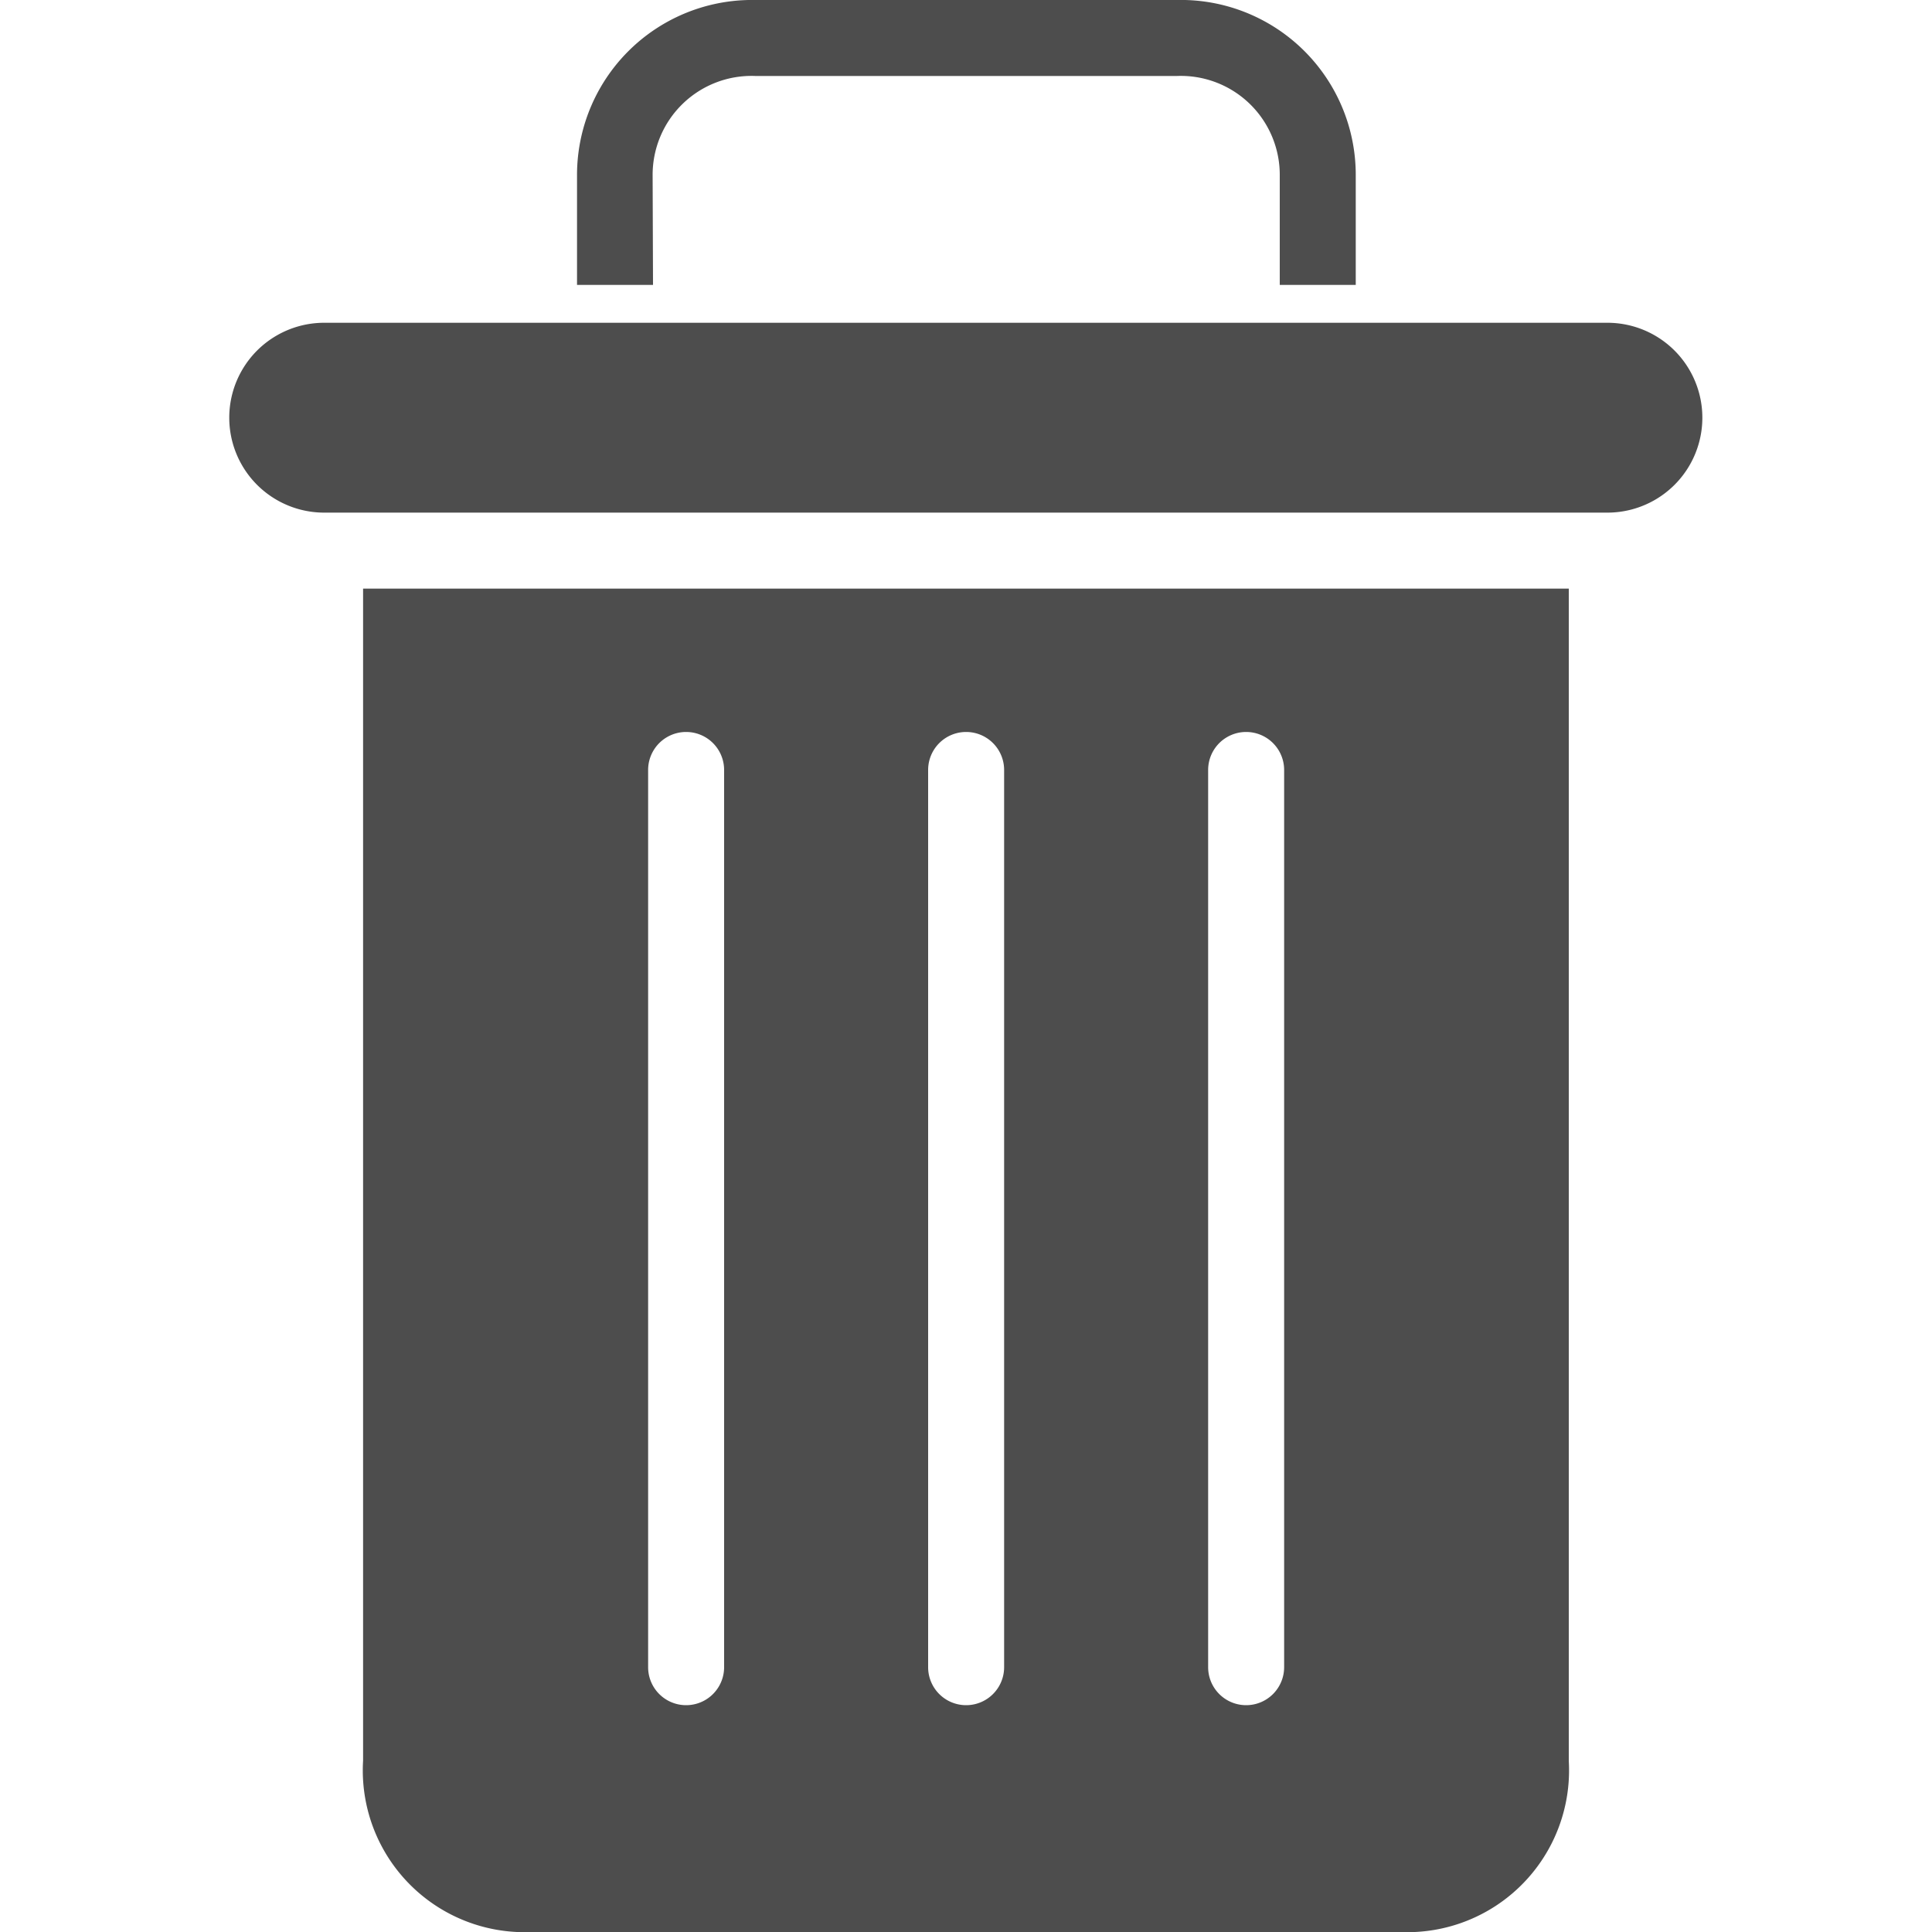 <svg xmlns="http://www.w3.org/2000/svg" xmlns:xlink="http://www.w3.org/1999/xlink" width="15" height="15" viewBox="0 0 15 15">
  <defs>
    <clipPath id="clip-path">
      <rect id="Rectangle_56" data-name="Rectangle 56" width="15" height="15" transform="translate(517 173)" fill="#fff"/>
    </clipPath>
  </defs>
  <g id="delete" transform="translate(-517 -173)" clip-path="url(#clip-path)">
    <g id="delete-2" data-name="delete" transform="translate(518.78 173)">
      <path id="Path_39" data-name="Path 39" d="M3.287,1.364a.768.768,0,0,1,.8-.774H7.356a.768.768,0,0,1,.8.774v.848h.59V1.364A1.358,1.358,0,0,0,7.356,0H4.084A1.359,1.359,0,0,0,2.7,1.364v.848h.59Zm0,0" fill="#4d4d4d"/>
      <path id="Path_40" data-name="Path 40" d="M2.233,15H9.206A1.256,1.256,0,0,0,10.4,13.673V4.57H1.039v9.1A1.256,1.256,0,0,0,2.233,15ZM7.6,5.978a.295.295,0,1,1,.59,0v6.966a.295.295,0,0,1-.59,0Zm-2.174,0a.295.295,0,0,1,.59,0v6.966a.295.295,0,0,1-.59,0Zm-2.174,0a.295.295,0,1,1,.59,0v6.966a.295.295,0,0,1-.59,0Zm0,0" fill="#4d4d4d"/>
      <path id="Path_41" data-name="Path 41" d="M.737,3.98H10.7a.737.737,0,0,0,0-1.474H.737a.737.737,0,1,0,0,1.474Zm0,0" fill="#4d4d4d"/>
    </g>
  </g>
</svg>

